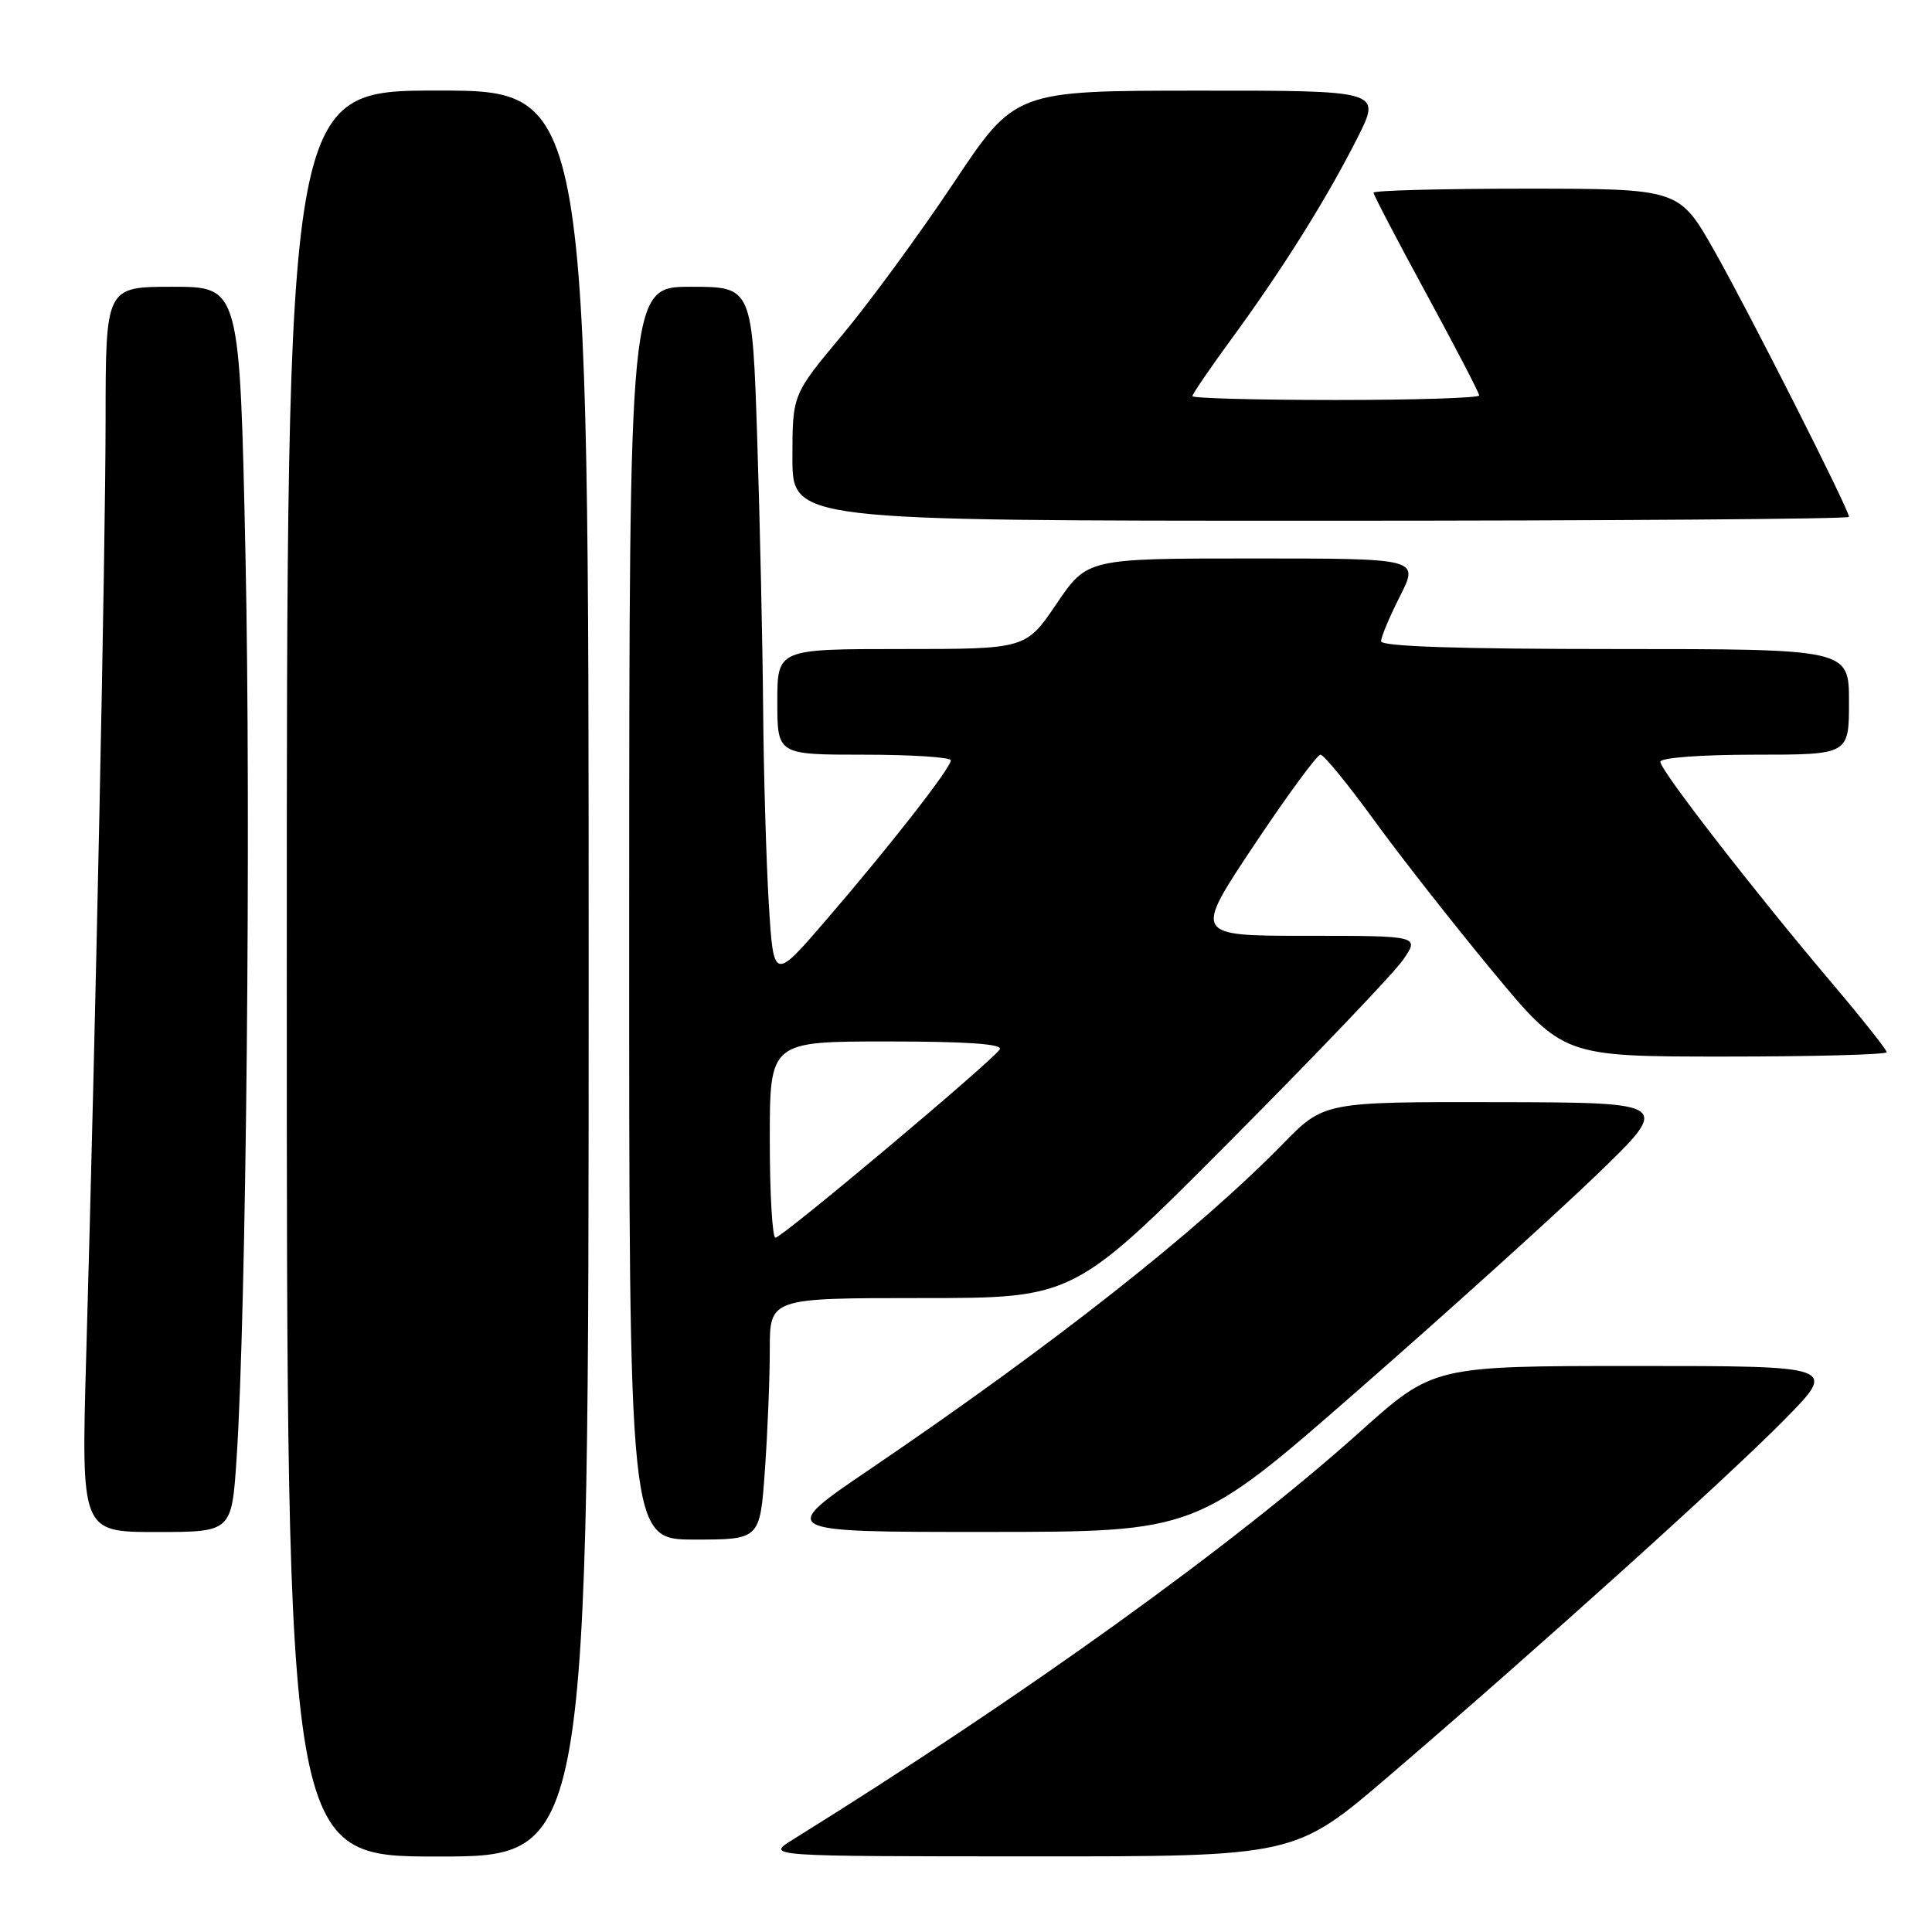 <?xml version="1.0" encoding="UTF-8" standalone="no"?>
<!DOCTYPE svg PUBLIC "-//W3C//DTD SVG 1.1//EN" "http://www.w3.org/Graphics/SVG/1.1/DTD/svg11.dtd" >
<svg xmlns="http://www.w3.org/2000/svg" xmlns:xlink="http://www.w3.org/1999/xlink" version="1.1" viewBox="0 0 256 256">
 <g >
 <path fill="currentColor"
d=" M 78.00 129.00 C 78.00 12.00 78.00 12.00 58.00 12.00 C 38.00 12.00 38.00 12.00 38.00 129.00 C 38.00 246.00 38.00 246.00 58.00 246.00 C 78.00 246.00 78.00 246.00 78.00 129.00 Z  M 184.04 235.33 C 203.87 218.34 228.90 195.79 236.47 188.09 C 243.45 181.00 243.45 181.00 216.69 181.00 C 189.93 181.00 189.93 181.00 180.17 189.75 C 163.40 204.78 135.59 224.78 105.00 243.79 C 101.50 245.97 101.50 245.97 136.54 245.98 C 171.59 246.00 171.59 246.00 184.04 235.33 Z  M 101.35 194.85 C 101.71 189.81 102.00 182.61 102.00 178.85 C 102.00 172.00 102.00 172.00 122.14 172.00 C 142.29 172.00 142.29 172.00 162.94 151.25 C 174.29 139.84 184.61 129.04 185.86 127.25 C 188.14 124.00 188.14 124.00 173.15 124.00 C 158.16 124.00 158.16 124.00 166.16 112.00 C 170.56 105.40 174.53 100.00 174.97 100.00 C 175.41 100.00 178.60 103.90 182.06 108.66 C 185.52 113.43 192.58 122.43 197.74 128.66 C 207.13 140.00 207.13 140.00 228.56 140.00 C 240.35 140.00 250.00 139.74 250.00 139.42 C 250.00 139.10 246.70 134.94 242.66 130.17 C 232.41 118.07 220.00 102.06 220.00 100.94 C 220.00 100.40 225.40 100.00 232.50 100.00 C 245.00 100.00 245.00 100.00 245.00 93.00 C 245.00 86.00 245.00 86.00 214.00 86.00 C 193.34 86.00 183.00 85.66 183.00 84.97 C 183.00 84.40 184.13 81.70 185.52 78.97 C 188.03 74.00 188.03 74.00 166.05 74.00 C 144.07 74.00 144.07 74.00 140.00 80.00 C 135.93 86.00 135.93 86.00 119.46 86.00 C 103.00 86.00 103.00 86.00 103.00 93.00 C 103.00 100.00 103.00 100.00 114.50 100.00 C 120.83 100.00 126.00 100.34 125.99 100.75 C 125.98 101.77 118.00 112.00 109.50 121.87 C 102.50 130.00 102.50 130.00 101.87 119.75 C 101.53 114.11 101.19 102.53 101.12 94.00 C 101.05 85.47 100.70 69.39 100.34 58.25 C 99.68 38.00 99.68 38.00 91.53 38.00 C 83.39 38.00 83.39 38.00 83.37 121.00 C 83.35 204.00 83.35 204.00 92.02 204.00 C 100.70 204.00 100.70 204.00 101.35 194.85 Z  M 31.35 193.25 C 32.63 174.01 33.27 108.83 32.53 73.75 C 31.77 38.00 31.77 38.00 22.88 38.00 C 14.00 38.00 14.00 38.00 13.99 55.75 C 13.97 73.38 12.69 135.23 11.42 179.75 C 10.76 203.00 10.76 203.00 20.73 203.00 C 30.70 203.00 30.70 203.00 31.35 193.25 Z  M 180.00 184.17 C 191.82 173.83 206.00 161.03 211.50 155.73 C 221.50 146.09 221.50 146.09 198.47 146.04 C 175.43 146.00 175.43 146.00 169.97 151.59 C 158.64 163.16 139.53 178.21 115.31 194.65 C 103.00 203.00 103.00 203.00 130.75 202.99 C 158.50 202.98 158.50 202.98 180.00 184.17 Z  M 245.00 68.49 C 245.00 67.51 231.83 41.49 227.17 33.25 C 222.50 25.01 222.50 25.01 202.25 25.00 C 191.11 25.00 182.00 25.24 182.00 25.53 C 182.00 25.82 185.15 31.85 189.00 38.93 C 192.85 46.01 196.00 52.07 196.00 52.40 C 196.00 52.73 187.45 53.00 177.00 53.00 C 166.55 53.00 158.00 52.77 158.00 52.49 C 158.00 52.21 160.39 48.72 163.30 44.74 C 169.96 35.64 175.83 26.27 179.88 18.24 C 183.03 12.00 183.03 12.00 158.76 12.01 C 134.50 12.02 134.50 12.02 126.35 24.26 C 121.86 30.99 115.23 40.05 111.60 44.39 C 105.00 52.28 105.00 52.28 105.00 60.64 C 105.00 69.00 105.00 69.00 175.00 69.00 C 213.50 69.00 245.00 68.77 245.00 68.49 Z  M 102.00 151.00 C 102.00 138.00 102.00 138.00 117.56 138.00 C 128.14 138.00 132.91 138.33 132.47 139.05 C 131.52 140.58 103.63 164.00 102.75 164.00 C 102.34 164.00 102.00 158.15 102.00 151.00 Z "/>
</g>
</svg>